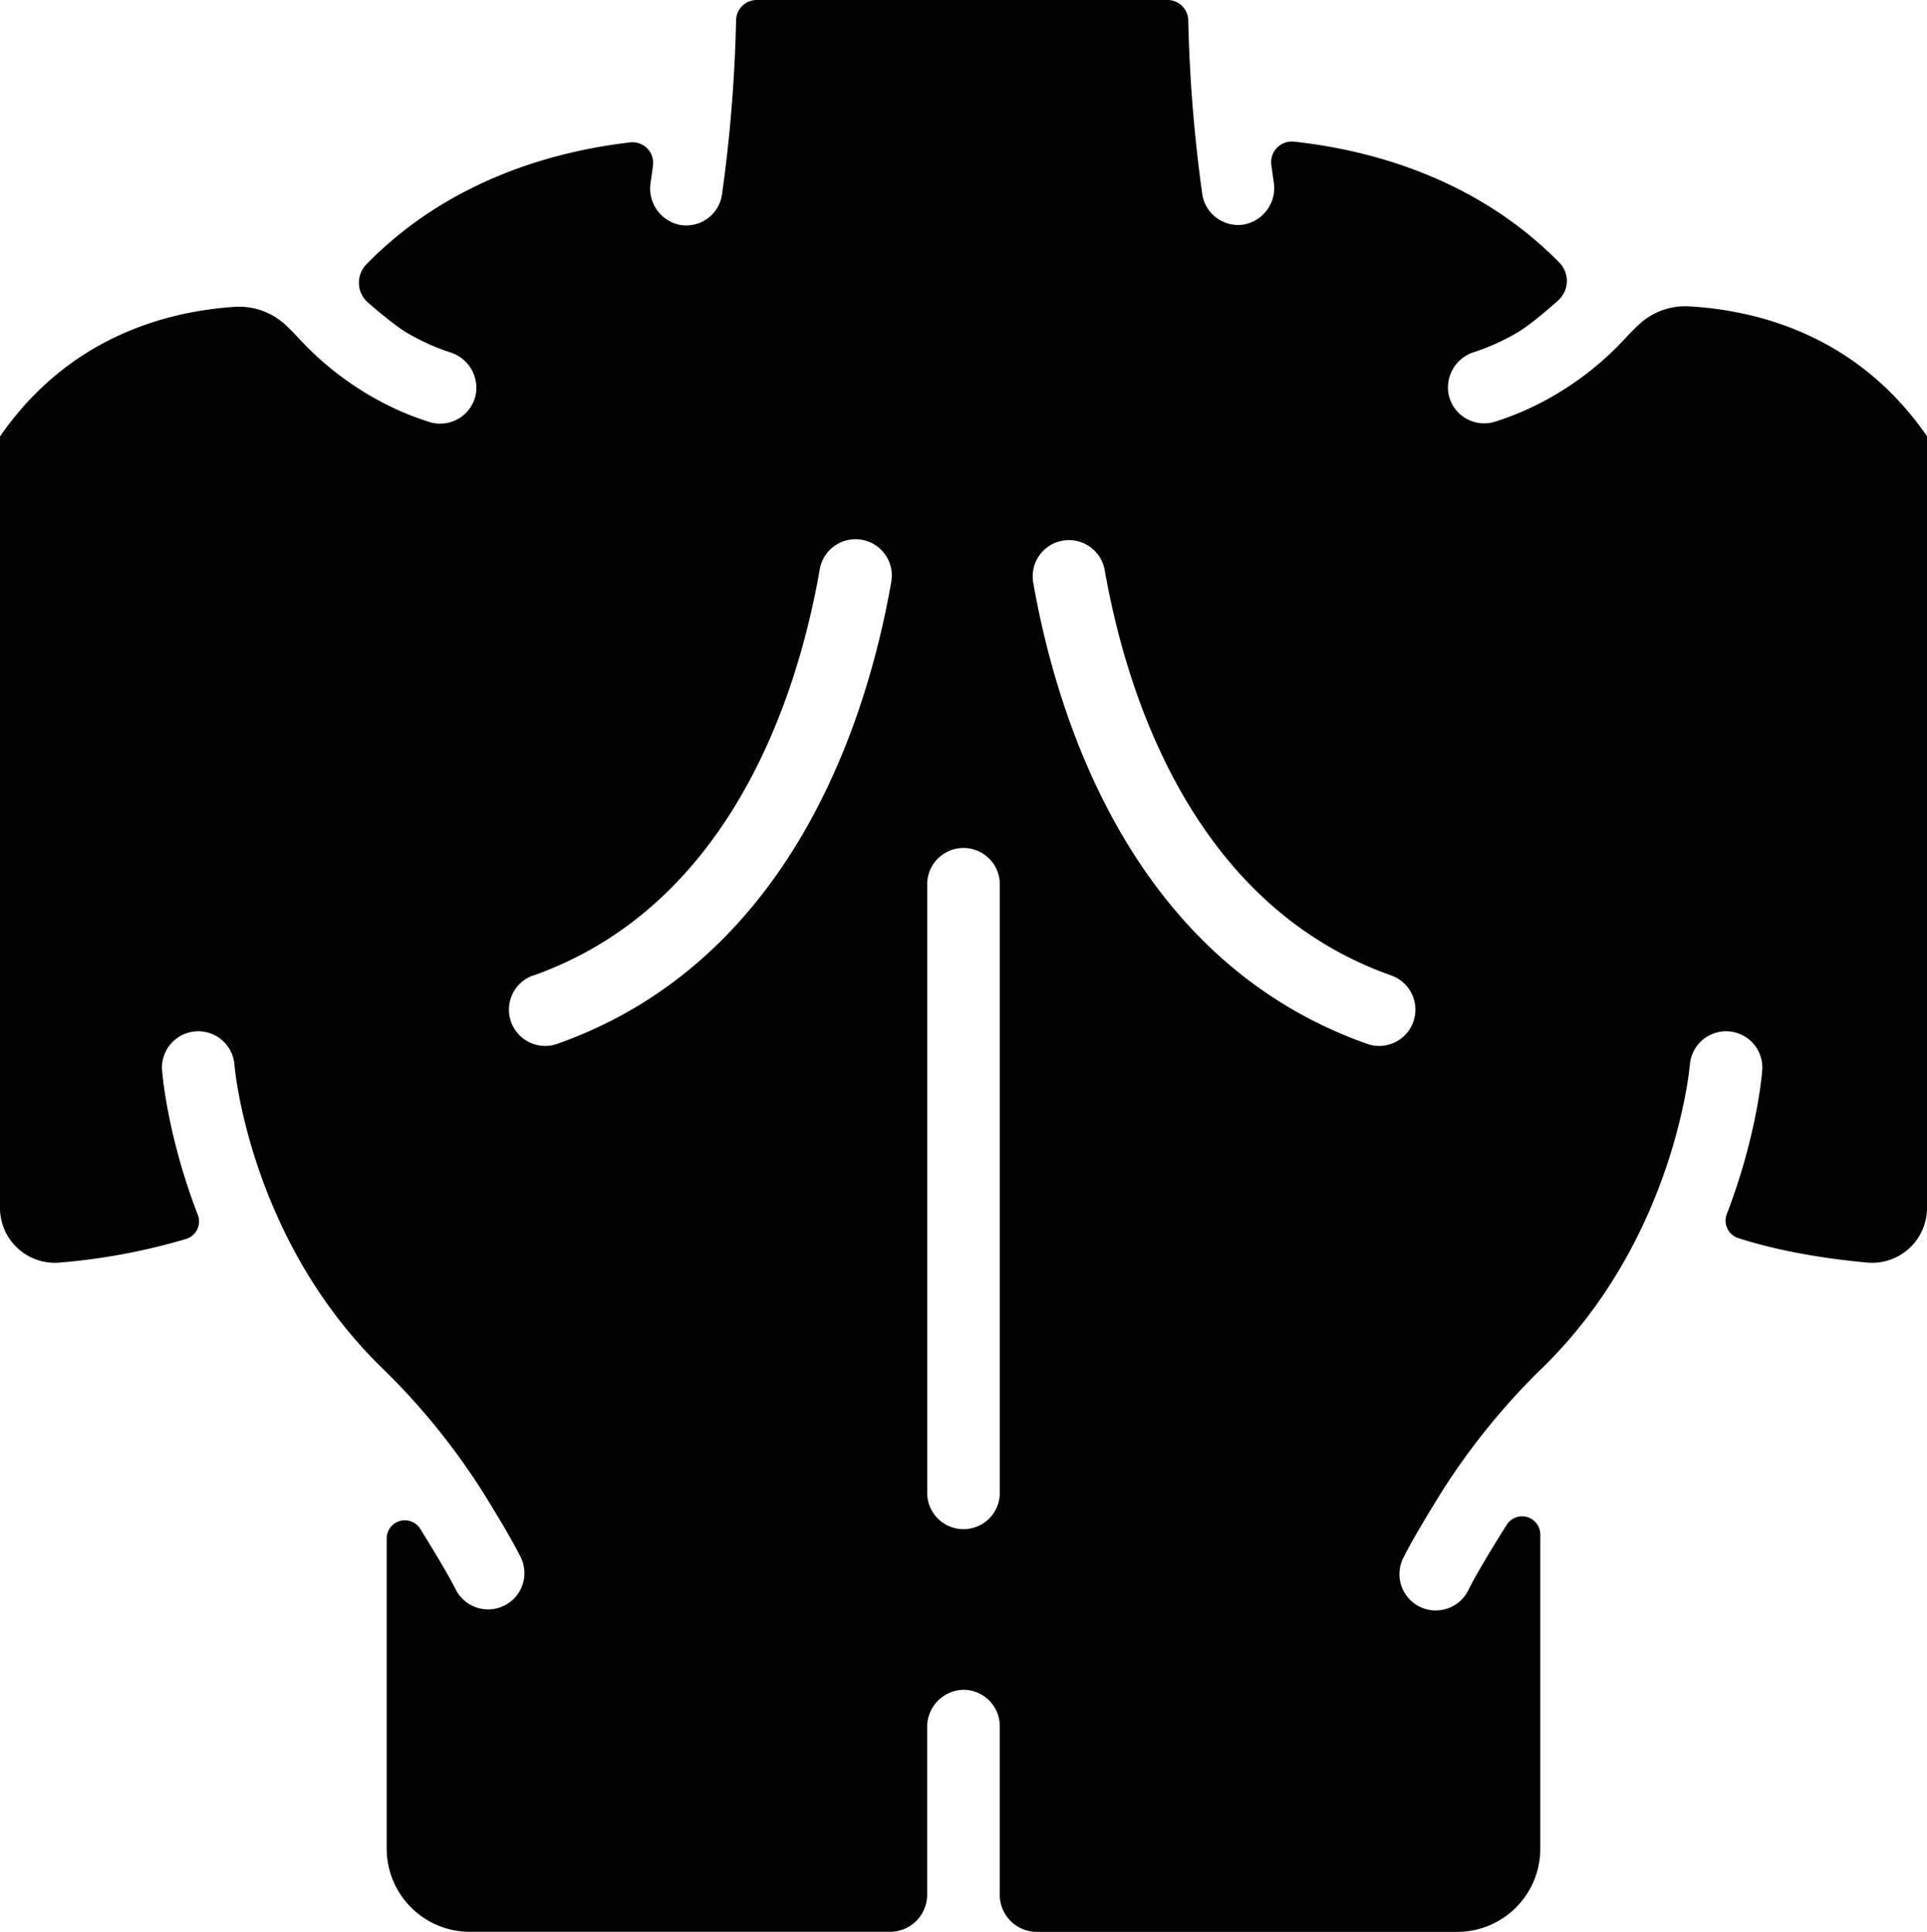 <?xml version="1.0" encoding="utf-8"?>
<svg viewBox="22.46 21.82 467.08 468.36" xmlns="http://www.w3.org/2000/svg">
  <path d="M37,327.91a151.36,151.36,0,0,0,30.63-5.74,4.44,4.44,0,0,0,2.77-5.84c-7.4-19.24-8.59-34.15-8.67-35.24a8.8,8.8,0,0,1,17.55-1.27c0,.58,3.6,42.14,35.57,73.44A164.91,164.91,0,0,1,139.78,384c4.33,7,7.23,12,8.86,15.28a8.79,8.79,0,1,1-15.73,7.86c-.95-1.89-3.12-5.84-8.1-13.88-.16-.27-.33-.54-.5-.81a4.4,4.4,0,0,0-8.12,2.36V470a20.16,20.16,0,0,0,20.15,20.16H238.19a9,9,0,0,0,9-9V440.65a9,9,0,0,1,8.53-9.16,8.8,8.8,0,0,1,9.07,8.8v40.89a9,9,0,0,0,9,9H375.66A20.16,20.16,0,0,0,395.81,470V393.82a4.41,4.41,0,0,0-8.12-2.36c-.39.61-.77,1.22-1.15,1.83-5,8-7.15,12-8.1,13.89a8.8,8.8,0,1,1-15.73-7.88c1.61-3.23,4.6-8.36,8.86-15.26a164.65,164.65,0,0,1,24.93-30.78c32-31.36,35.54-73,35.57-73.44a8.8,8.8,0,0,1,17.55,1.27c-.08,1.09-1.26,15.91-8.6,35.06a4.43,4.43,0,0,0,2.74,5.82c10.63,3.43,22.32,5.12,31.23,5.94a13.31,13.31,0,0,0,14.55-13.25V127.57c-16.7-24.16-40.48-30.47-57.62-31.48a16.52,16.52,0,0,0-12.36,4.55c-.94.89-1.87,1.82-2.78,2.8a74.54,74.54,0,0,1-18.32,14.65,70.17,70.17,0,0,1-13.74,6,8.8,8.8,0,0,1-11.2-7,9,9,0,0,1,6.34-9.94,53.33,53.33,0,0,0,10-4.49c2.72-1.51,7-5.06,10.27-8a6.34,6.34,0,0,0,.27-9.2c-20.63-21-47-27.43-64.29-29.3a5,5,0,0,0-5.49,5.65c.18,1.37.37,2.74.57,4.09a9,9,0,0,1-7,10.31,8.56,8.56,0,0,1-1.66.16A8.79,8.79,0,0,1,313.89,69a364.32,364.32,0,0,1-3.42-42.33,5,5,0,0,0-5-4.85H205.88a5,5,0,0,0-5,4.85A360,360,0,0,1,197.46,69a8.77,8.77,0,0,1-10.29,7.33,9,9,0,0,1-7-10.31c.2-1.35.39-2.72.57-4.09a5,5,0,0,0-5.52-5.59c-17.36,2-43.54,8.61-63.95,29.57a6.36,6.36,0,0,0,.34,9.22c3.18,2.77,7.23,6.12,9.89,7.6a53.11,53.11,0,0,0,10,4.49,9,9,0,0,1,6.33,9.94,8.8,8.8,0,0,1-11.2,7,70.43,70.43,0,0,1-13.74-6,74.72,74.72,0,0,1-18.32-14.65q-1.35-1.44-2.73-2.76a16.54,16.54,0,0,0-12.48-4.54c-17.08,1.14-40.43,7.6-56.9,31.43V314.66A13.3,13.3,0,0,0,37,327.91Zm243-175A8.79,8.79,0,0,1,290.22,160c5.16,29.37,21,81.19,69.47,98.31a8.8,8.8,0,0,1-2.94,17.09,8.61,8.61,0,0,1-2.93-.51c-56.86-20.1-75.11-78.7-80.92-111.84A8.79,8.79,0,0,1,280,152.9ZM247.2,236.2a8.8,8.8,0,0,1,17.6,0V383.75a8.8,8.8,0,0,1-17.6,0Zm-95.53,22.15C200.1,241.23,216,189.41,221.13,160a8.8,8.8,0,1,1,17.33,3.05c-5.82,33.14-24.07,91.74-80.93,111.84a8.61,8.61,0,0,1-2.93.51,8.8,8.8,0,0,1-2.93-17.09Z" transform="matrix(1, 0, 0, 1, 7.105427357601002e-15, 1.4210854715202004e-14)"/>
</svg>